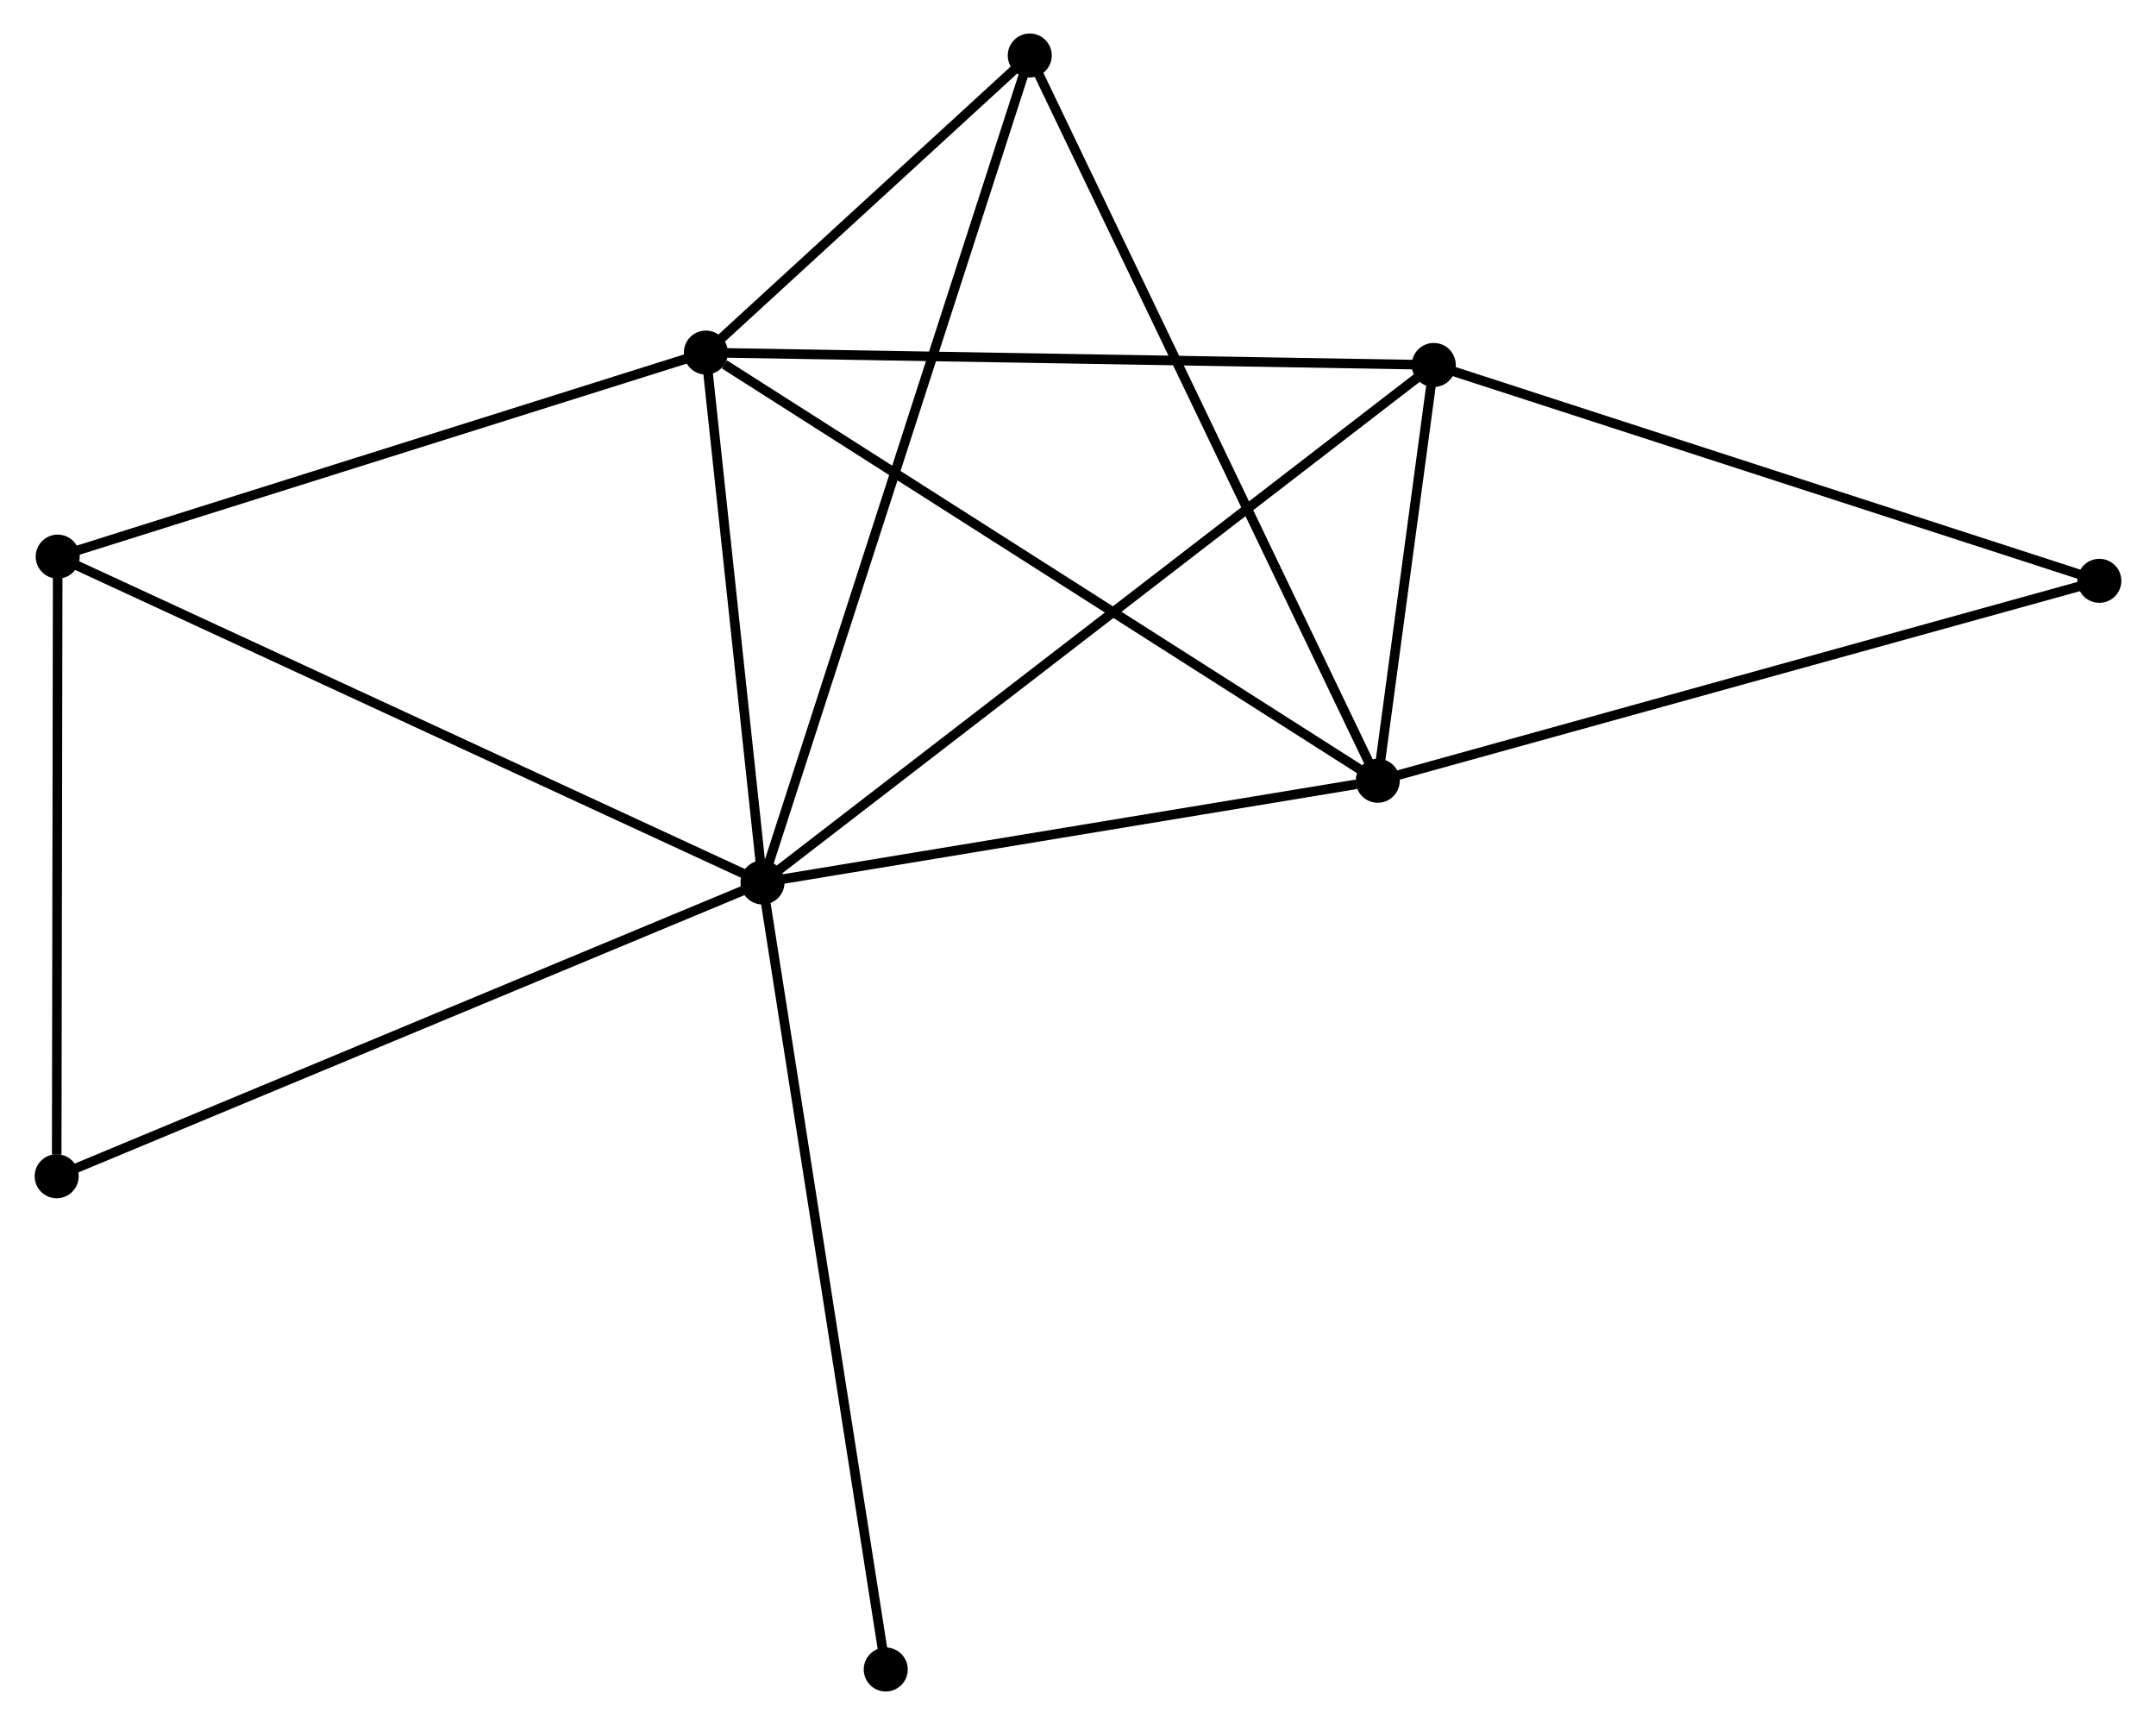 <?xml version="1.0" encoding="UTF-8" standalone="no"?>
<!DOCTYPE svg PUBLIC "-//W3C//DTD SVG 1.1//EN"
 "http://www.w3.org/Graphics/SVG/1.1/DTD/svg11.dtd">
<!-- Generated by graphviz version 2.36.0 (20140111.2315)
 -->
<!-- Title: %3 Pages: 1 -->
<svg width="225pt" height="180pt"
 viewBox="0.00 0.00 225.08 180.26" xmlns="http://www.w3.org/2000/svg" xmlns:xlink="http://www.w3.org/1999/xlink">
<g id="graph0" class="graph" transform="scale(1 1) rotate(0) translate(4 176.261)">
<title>%3</title>
<!-- 0 -->
<g id="node1" class="node"><title>0</title>
<ellipse fill="black" stroke="black" cx="75.57" cy="-84.047" rx="1.8" ry="1.8"/>
</g>
<!-- 1 -->
<g id="node2" class="node"><title>1</title>
<ellipse fill="black" stroke="black" cx="139.867" cy="-94.673" rx="1.8" ry="1.8"/>
</g>
<!-- 0&#45;&#45;1 -->
<g id="edge1" class="edge"><title>0&#45;&#45;1</title>
<path fill="none" stroke="black" d="M77.424,-84.353C86.649,-85.878 127.538,-92.635 137.616,-94.301"/>
</g>
<!-- 2 -->
<g id="node3" class="node"><title>2</title>
<ellipse fill="black" stroke="black" cx="69.647" cy="-139.418" rx="1.8" ry="1.8"/>
</g>
<!-- 0&#45;&#45;2 -->
<g id="edge2" class="edge"><title>0&#45;&#45;2</title>
<path fill="none" stroke="black" d="M75.373,-85.889C74.473,-94.296 70.764,-128.974 69.851,-137.512"/>
</g>
<!-- 3 -->
<g id="node4" class="node"><title>3</title>
<ellipse fill="black" stroke="black" cx="145.722" cy="-138.123" rx="1.8" ry="1.8"/>
</g>
<!-- 0&#45;&#45;3 -->
<g id="edge3" class="edge"><title>0&#45;&#45;3</title>
<path fill="none" stroke="black" d="M77.035,-85.176C86.165,-92.214 135.159,-129.98 144.265,-137"/>
</g>
<!-- 4 -->
<g id="node5" class="node"><title>4</title>
<ellipse fill="black" stroke="black" cx="103.499" cy="-170.461" rx="1.8" ry="1.8"/>
</g>
<!-- 0&#45;&#45;4 -->
<g id="edge4" class="edge"><title>0&#45;&#45;4</title>
<path fill="none" stroke="black" d="M76.153,-85.852C79.788,-97.098 99.294,-157.449 102.919,-168.666"/>
</g>
<!-- 5 -->
<g id="node6" class="node"><title>5</title>
<ellipse fill="black" stroke="black" cx="1.908" cy="-118.095" rx="1.8" ry="1.8"/>
</g>
<!-- 0&#45;&#45;5 -->
<g id="edge5" class="edge"><title>0&#45;&#45;5</title>
<path fill="none" stroke="black" d="M73.749,-84.889C63.557,-89.599 13.689,-112.65 3.665,-117.283"/>
</g>
<!-- 6 -->
<g id="node7" class="node"><title>6</title>
<ellipse fill="black" stroke="black" cx="1.8" cy="-53.343" rx="1.8" ry="1.8"/>
</g>
<!-- 0&#45;&#45;6 -->
<g id="edge6" class="edge"><title>0&#45;&#45;6</title>
<path fill="none" stroke="black" d="M73.746,-83.288C63.54,-79.04 13.599,-58.253 3.56,-54.075"/>
</g>
<!-- 8 -->
<g id="node8" class="node"><title>8</title>
<ellipse fill="black" stroke="black" cx="88.447" cy="-1.8" rx="1.8" ry="1.8"/>
</g>
<!-- 0&#45;&#45;8 -->
<g id="edge7" class="edge"><title>0&#45;&#45;8</title>
<path fill="none" stroke="black" d="M75.888,-82.014C77.669,-70.635 86.387,-14.955 88.139,-3.762"/>
</g>
<!-- 1&#45;&#45;2 -->
<g id="edge8" class="edge"><title>1&#45;&#45;2</title>
<path fill="none" stroke="black" d="M138.131,-95.779C128.501,-101.916 81.702,-131.736 71.58,-138.186"/>
</g>
<!-- 1&#45;&#45;3 -->
<g id="edge9" class="edge"><title>1&#45;&#45;3</title>
<path fill="none" stroke="black" d="M140.119,-96.54C141.082,-103.687 144.528,-129.26 145.478,-136.311"/>
</g>
<!-- 1&#45;&#45;4 -->
<g id="edge10" class="edge"><title>1&#45;&#45;4</title>
<path fill="none" stroke="black" d="M138.968,-96.546C133.937,-107.032 109.316,-158.339 104.367,-168.653"/>
</g>
<!-- 7 -->
<g id="node9" class="node"><title>7</title>
<ellipse fill="black" stroke="black" cx="215.282" cy="-115.566" rx="1.8" ry="1.8"/>
</g>
<!-- 1&#45;&#45;7 -->
<g id="edge11" class="edge"><title>1&#45;&#45;7</title>
<path fill="none" stroke="black" d="M141.731,-95.189C152.165,-98.08 203.22,-112.224 213.483,-115.068"/>
</g>
<!-- 2&#45;&#45;3 -->
<g id="edge12" class="edge"><title>2&#45;&#45;3</title>
<path fill="none" stroke="black" d="M71.527,-139.386C82.052,-139.206 133.554,-138.33 143.907,-138.154"/>
</g>
<!-- 2&#45;&#45;4 -->
<g id="edge13" class="edge"><title>2&#45;&#45;4</title>
<path fill="none" stroke="black" d="M71.101,-140.751C76.67,-145.858 96.594,-164.129 102.088,-169.166"/>
</g>
<!-- 2&#45;&#45;5 -->
<g id="edge14" class="edge"><title>2&#45;&#45;5</title>
<path fill="none" stroke="black" d="M67.692,-138.802C57.801,-135.689 13.348,-121.696 3.742,-118.673"/>
</g>
<!-- 3&#45;&#45;7 -->
<g id="edge15" class="edge"><title>3&#45;&#45;7</title>
<path fill="none" stroke="black" d="M147.441,-137.565C156.982,-134.472 203.34,-119.438 213.367,-116.187"/>
</g>
<!-- 5&#45;&#45;6 -->
<g id="edge16" class="edge"><title>5&#45;&#45;6</title>
<path fill="none" stroke="black" d="M1.905,-116.227C1.889,-106.937 1.821,-65.759 1.804,-55.609"/>
</g>
</g>
</svg>
